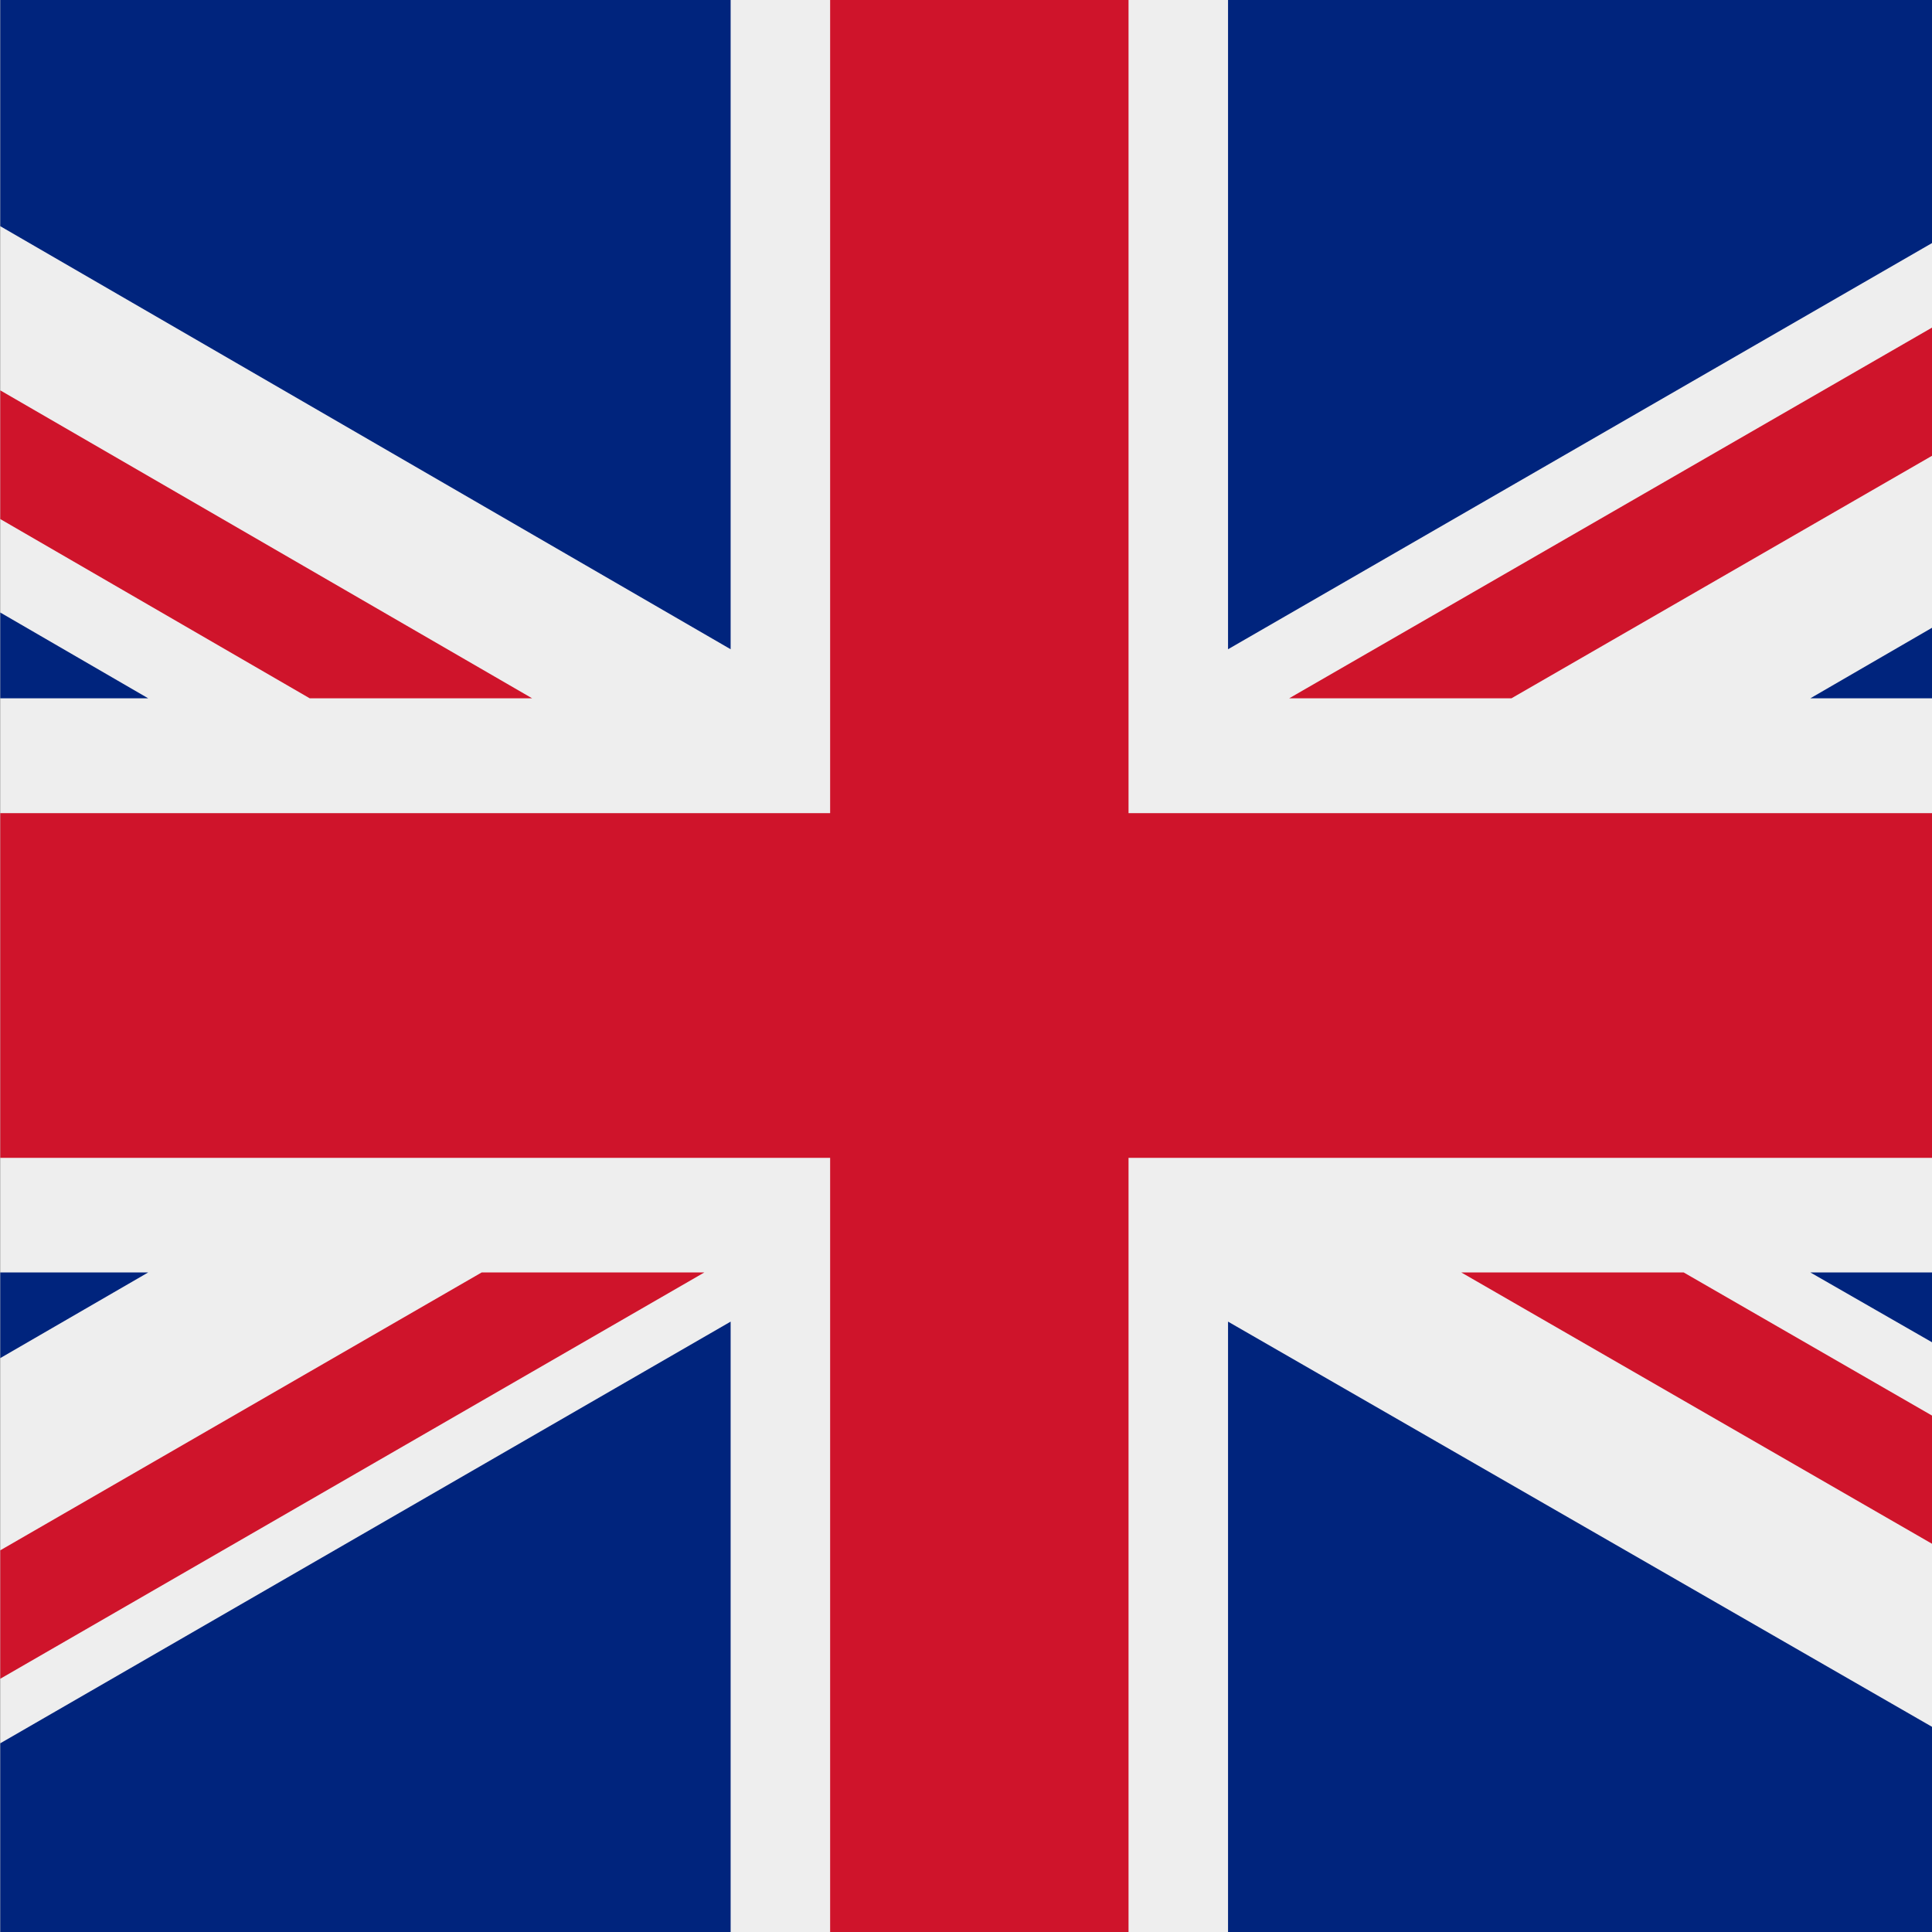 <?xml version="1.0" encoding="utf-8"?>
<!-- Generator: Adobe Illustrator 24.1.1, SVG Export Plug-In . SVG Version: 6.00 Build 0)  -->
<svg version="1.1" id="Layer_1" xmlns="http://www.w3.org/2000/svg" xmlns:xlink="http://www.w3.org/1999/xlink" x="0px" y="0px"
	 viewBox="0 0 1535.8 1535.8" style="enable-background:new 0 0 1535.8 1535.8;" xml:space="preserve">
<rect x="0" y="0" width="1535.8" height="1535.8" fill="#808080" stroke="none"/>
<style type="text/css">
	.st0{fill-rule:evenodd;clip-rule:evenodd;fill:#EEEEEE;}
	.st1{fill-rule:evenodd;clip-rule:evenodd;fill:#CF142B;}
	.st2{fill-rule:evenodd;clip-rule:evenodd;fill:#00247D;}
</style>
<g id="Layer_x0020_1">
	<rect x="0.2" y="-0.5" class="st0" width="1543.1" height="1536.7"/>
	<polygon class="st1" points="1543.3,256.1 1024.8,555.1 1201.5,555.1 1543.3,358 	"/>
	<polygon class="st1" points="1543.3,1129.6 1338.4,1011.5 1161.6,1011.5 1543.3,1231.5 	"/>
	<polygon class="st1" points="0.2,310.3 0.2,412.6 246.2,555.1 423,555.1 	"/>
	<polygon class="st1" points="0.2,1334.5 559.9,1011.5 382.9,1011.5 0.2,1232.4 	"/>
	<polygon class="st2" points="1543.3,-0.5 976.2,-0.5 976.2,516.1 1543.3,188.9 	"/>
	<polygon class="st2" points="0.2,-0.5 0.2,179.8 580.8,516.1 580.8,-0.5 	"/>
	<polygon class="st2" points="1543.3,494.7 1439.1,555.1 1543.3,555.1 	"/>
	<polygon class="st2" points="1543.3,1011.5 1439.1,1011.5 1543.3,1071.3 	"/>
	<polygon class="st2" points="0.2,1385.8 0.2,1536.2 580.8,1536.2 580.8,1050.6 	"/>
	<polygon class="st2" points="1543.3,1377 976.2,1050.6 976.2,1536.2 1543.3,1536.2 	"/>
	<polygon class="st2" points="0.2,1011.5 0.2,1079.6 117.8,1011.5 	"/>
	<polygon class="st2" points="0.2,486.9 0.2,555.1 117.8,555.1 	"/>
	<polygon class="st1" points="897.1,646.4 897.1,-0.5 659.9,-0.5 659.9,646.4 0.2,646.4 0.2,920.4 659.9,920.4 659.9,1536.2 
		897.1,1536.2 897.1,920.4 1543.3,920.4 1543.3,646.4 	"/>
</g>
</svg>
